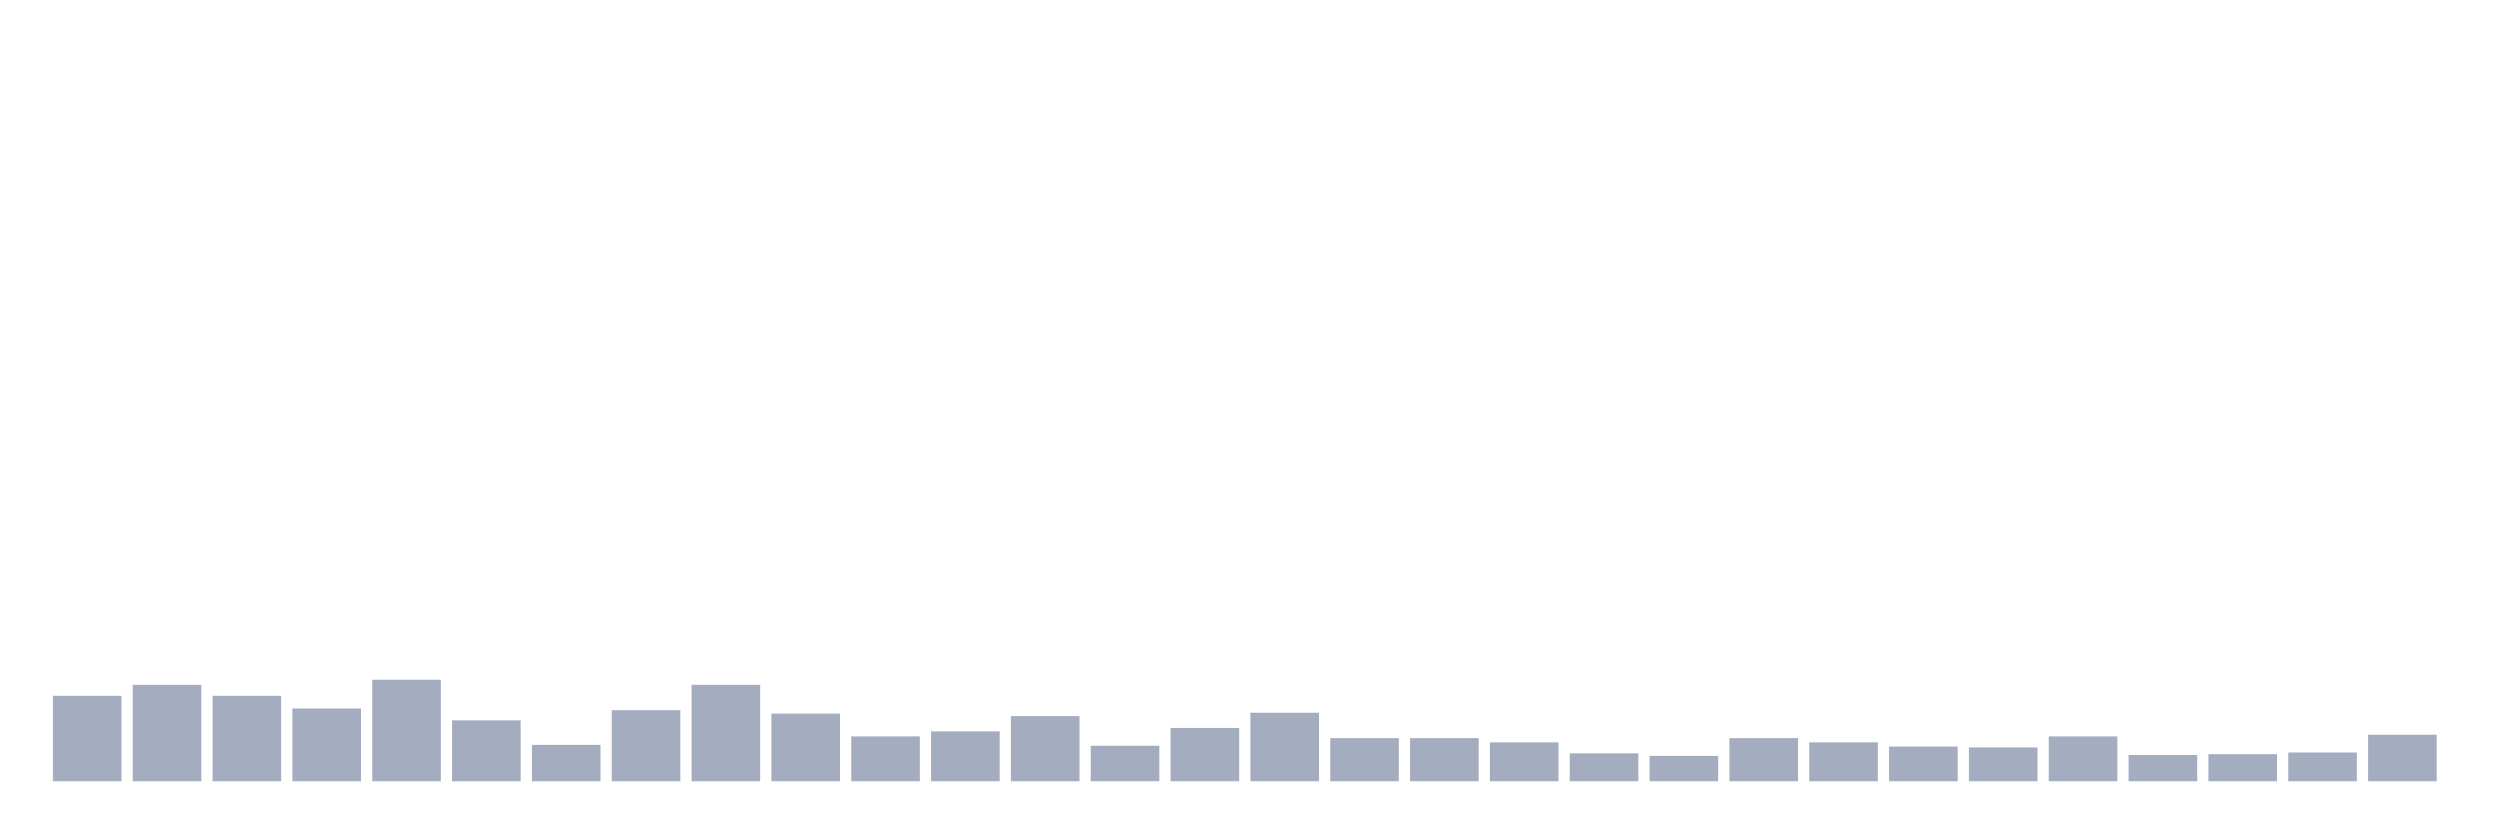 <svg xmlns="http://www.w3.org/2000/svg" viewBox="0 0 480 160"><g transform="translate(10,10)"><rect class="bar" x="0.153" width="13.175" y="123.596" height="16.404" fill="rgb(164,173,192)"></rect><rect class="bar" x="15.482" width="13.175" y="121.485" height="18.515" fill="rgb(164,173,192)"></rect><rect class="bar" x="30.81" width="13.175" y="123.596" height="16.404" fill="rgb(164,173,192)"></rect><rect class="bar" x="46.138" width="13.175" y="126.032" height="13.968" fill="rgb(164,173,192)"></rect><rect class="bar" x="61.466" width="13.175" y="120.51" height="19.49" fill="rgb(164,173,192)"></rect><rect class="bar" x="76.794" width="13.175" y="128.306" height="11.694" fill="rgb(164,173,192)"></rect><rect class="bar" x="92.123" width="13.175" y="133.016" height="6.984" fill="rgb(164,173,192)"></rect><rect class="bar" x="107.451" width="13.175" y="126.357" height="13.643" fill="rgb(164,173,192)"></rect><rect class="bar" x="122.779" width="13.175" y="121.485" height="18.515" fill="rgb(164,173,192)"></rect><rect class="bar" x="138.107" width="13.175" y="127.007" height="12.993" fill="rgb(164,173,192)"></rect><rect class="bar" x="153.436" width="13.175" y="131.392" height="8.608" fill="rgb(164,173,192)"></rect><rect class="bar" x="168.764" width="13.175" y="130.418" height="9.582" fill="rgb(164,173,192)"></rect><rect class="bar" x="184.092" width="13.175" y="127.494" height="12.506" fill="rgb(164,173,192)"></rect><rect class="bar" x="199.42" width="13.175" y="133.179" height="6.821" fill="rgb(164,173,192)"></rect><rect class="bar" x="214.748" width="13.175" y="129.768" height="10.232" fill="rgb(164,173,192)"></rect><rect class="bar" x="230.077" width="13.175" y="126.845" height="13.155" fill="rgb(164,173,192)"></rect><rect class="bar" x="245.405" width="13.175" y="131.717" height="8.283" fill="rgb(164,173,192)"></rect><rect class="bar" x="260.733" width="13.175" y="131.717" height="8.283" fill="rgb(164,173,192)"></rect><rect class="bar" x="276.061" width="13.175" y="132.529" height="7.471" fill="rgb(164,173,192)"></rect><rect class="bar" x="291.39" width="13.175" y="134.64" height="5.36" fill="rgb(164,173,192)"></rect><rect class="bar" x="306.718" width="13.175" y="135.128" height="4.872" fill="rgb(164,173,192)"></rect><rect class="bar" x="322.046" width="13.175" y="131.717" height="8.283" fill="rgb(164,173,192)"></rect><rect class="bar" x="337.374" width="13.175" y="132.529" height="7.471" fill="rgb(164,173,192)"></rect><rect class="bar" x="352.702" width="13.175" y="133.341" height="6.659" fill="rgb(164,173,192)"></rect><rect class="bar" x="368.031" width="13.175" y="133.503" height="6.497" fill="rgb(164,173,192)"></rect><rect class="bar" x="383.359" width="13.175" y="131.392" height="8.608" fill="rgb(164,173,192)"></rect><rect class="bar" x="398.687" width="13.175" y="134.965" height="5.035" fill="rgb(164,173,192)"></rect><rect class="bar" x="414.015" width="13.175" y="134.803" height="5.197" fill="rgb(164,173,192)"></rect><rect class="bar" x="429.344" width="13.175" y="134.478" height="5.522" fill="rgb(164,173,192)"></rect><rect class="bar" x="444.672" width="13.175" y="131.067" height="8.933" fill="rgb(164,173,192)"></rect></g></svg>